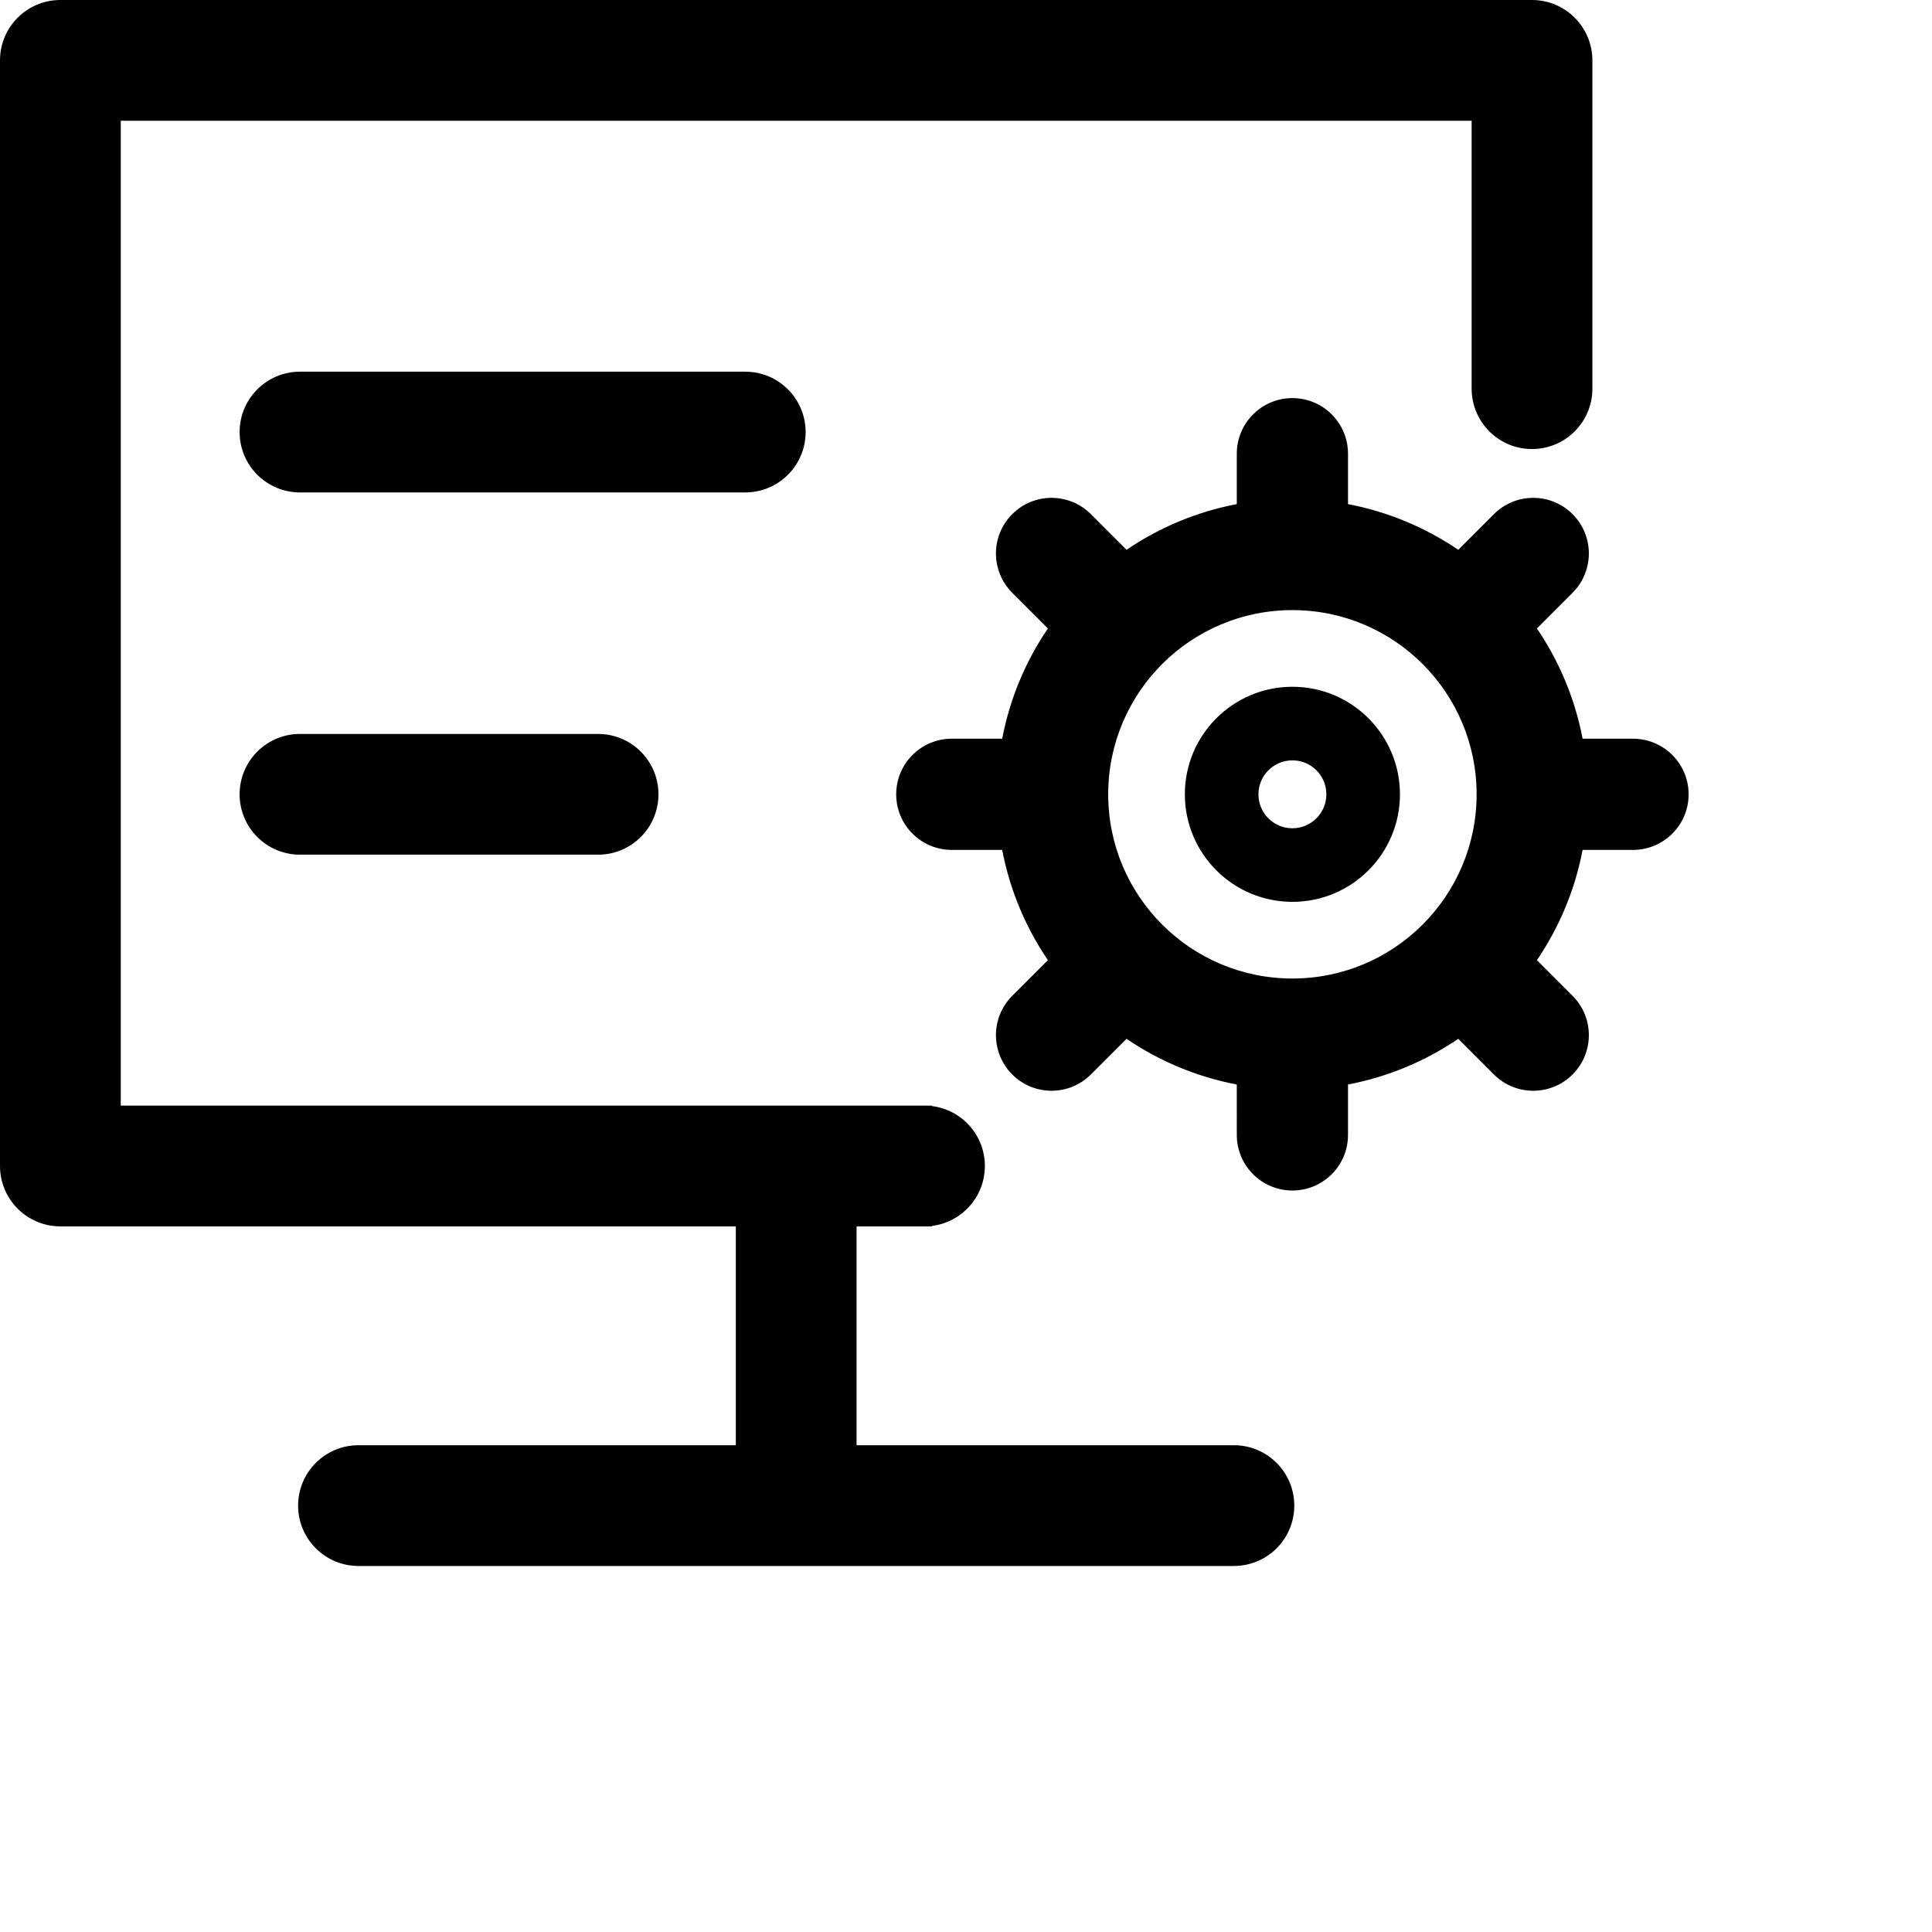<svg width="1024px" height="1024px" viewBox="0 0 1024 1024" version="1.1" xmlns="http://www.w3.org/2000/svg" xmlns:xlink="http://www.w3.org/1999/xlink">

        <path d="M812,0 C829.673,-3.24649801e-15 844,14.327 844,32 L844,206 C844,223.673 829.673,238 812,238 C794.327,238 780,223.673 780,206 L780,206 L780,64 L64,64 L64,586 L494,586 L494.001,586.248 C509.786,588.216 522,601.682 522,618 C522,634.318 509.786,647.784 494.001,649.752 L494,650 L454,650 L454,766 L654,766 C671.496,766 685.713,780.042 685.996,797.471 L686,798 C686,815.673 671.673,830 654,830 L654,830 L190,830 C172.327,830 158,815.673 158,798 C158,780.327 172.327,766 190,766 L190,766 L390,766 L390,650 L32,650 C14.327,650 2.164332e-15,635.673 0,618 L0,32 C-2.164332e-15,14.327 14.327,3.24649801e-15 32,0 L812,0 Z M685,211 C701.115,211 714.209,223.933 714.47,239.986 L714.474,240.474 L714.475,267.191 C735.802,271.253 755.596,279.642 772.908,291.408 L791.81,272.508 C803.205,261.112 821.61,260.999 833.145,272.166 L833.492,272.508 C844.888,283.903 845.001,302.307 833.834,313.842 L833.492,314.19 L814.592,333.092 C826.358,350.404 834.747,370.198 838.809,391.525 L865.526,391.526 C881.641,391.526 894.736,404.46 894.996,420.513 L895,421 C895,437.115 882.067,450.209 866.014,450.47 L865.526,450.474 L838.809,450.475 C834.747,471.802 826.358,491.596 814.592,508.908 L833.492,527.81 C844.888,539.205 845.001,557.61 833.834,569.145 L833.492,569.492 C822.097,580.888 803.693,581.001 792.158,569.834 L791.81,569.492 L772.908,550.592 C755.596,562.358 735.802,570.747 714.475,574.809 L714.474,601.526 C714.474,617.641 701.54,630.736 685.487,630.996 L685,631 C668.885,631 655.791,618.067 655.53,602.014 L655.526,601.526 L655.525,574.809 C634.198,570.747 614.404,562.358 597.092,550.592 L578.19,569.492 C566.795,580.888 548.39,581.001 536.855,569.834 L536.508,569.492 C525.112,558.097 524.999,539.693 536.166,528.158 L536.508,527.81 L555.408,508.908 C543.642,491.596 535.253,471.802 531.191,450.475 L504.474,450.474 C488.359,450.474 475.264,437.54 475.004,421.487 L475,421 C475,404.885 487.933,391.791 503.986,391.53 L504.474,391.526 L531.191,391.525 C535.253,370.198 543.642,350.404 555.408,333.092 L536.508,314.19 C525.112,302.795 524.999,284.39 536.166,272.855 L536.508,272.508 C547.903,261.112 566.307,260.999 577.842,272.166 L578.19,272.508 L597.092,291.408 C614.404,279.642 634.198,271.253 655.525,267.191 L655.526,240.474 C655.526,224.359 668.46,211.264 684.513,211.004 L685,211 Z M685,323.368 C631.08,323.368 587.368,367.08 587.368,421 C587.368,474.92 631.08,518.632 685,518.632 C738.92,518.632 782.632,474.92 782.632,421 C782.632,367.08 738.92,323.368 685,323.368 Z M685,364 C716.48,364 742,389.52 742,421 C742,452.48 716.48,478 685,478 C653.52,478 628,452.48 628,421 C628,389.52 653.52,364 685,364 Z M317,389 C334.673,389 349,403.327 349,421 C349,438.673 334.673,453 317,453 L317,453 L159,453 C141.327,453 127,438.673 127,421 C127,403.327 141.327,389 159,389 L159,389 Z M685,403 C675.059,403 667,411.059 667,421 C667,430.941 675.059,439 685,439 C694.941,439 703,430.941 703,421 C703,411.059 694.941,403 685,403 Z M395,197 C412.673,197 427,211.327 427,229 C427,246.673 412.673,261 395,261 L395,261 L159,261 C141.327,261 127,246.673 127,229 C127,211.327 141.327,197 159,197 L159,197 Z" id="path-1"></path>

    </svg>
